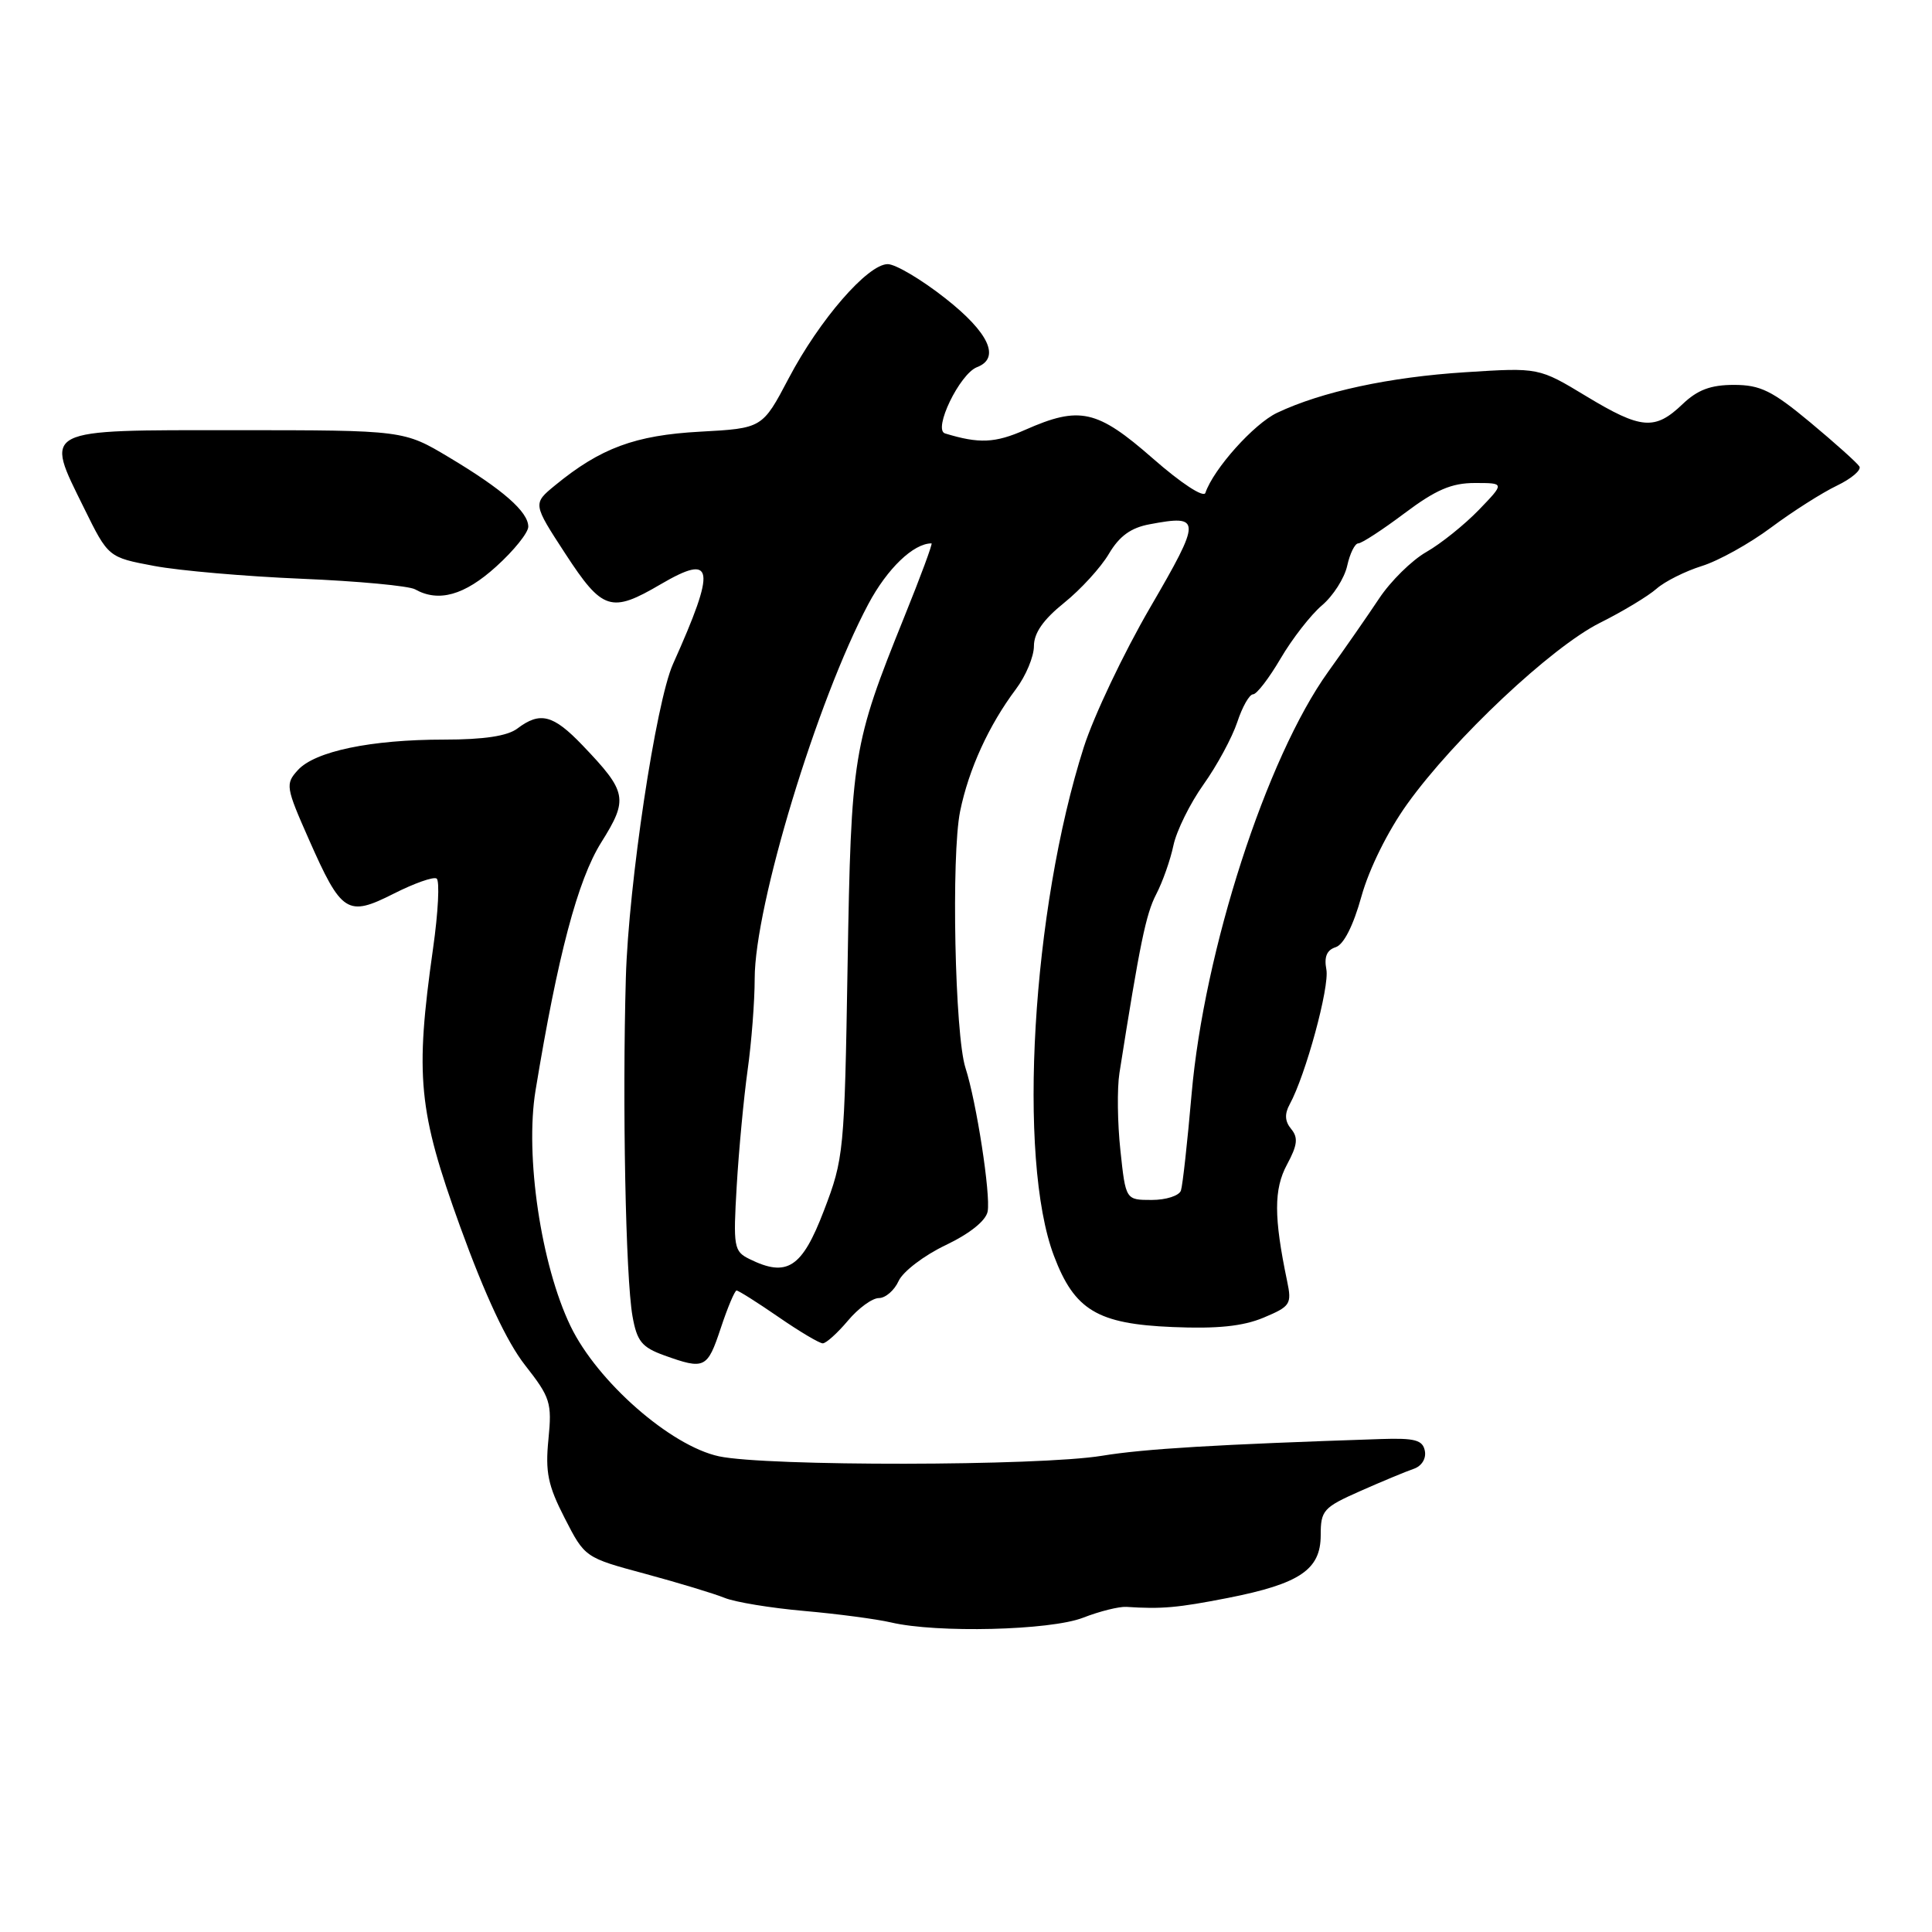 <?xml version="1.0" encoding="UTF-8" standalone="no"?>
<!DOCTYPE svg PUBLIC "-//W3C//DTD SVG 1.1//EN" "http://www.w3.org/Graphics/SVG/1.1/DTD/svg11.dtd" >
<svg xmlns="http://www.w3.org/2000/svg" xmlns:xlink="http://www.w3.org/1999/xlink" version="1.1" viewBox="0 0 256 256">
 <g >
 <path fill="currentColor"
d=" M 143.50 214.36 C 145.70 213.50 148.29 212.86 149.25 212.92 C 153.93 213.23 156.03 213.04 162.68 211.74 C 172.23 209.86 175.00 207.99 175.00 203.42 C 175.00 200.12 175.35 199.74 180.25 197.57 C 183.14 196.29 186.32 194.97 187.32 194.63 C 188.38 194.27 189.00 193.27 188.80 192.25 C 188.52 190.81 187.49 190.53 182.98 190.68 C 161.28 191.40 151.65 191.97 146.00 192.90 C 137.63 194.27 101.56 194.31 95.27 192.97 C 88.86 191.59 79.15 183.08 75.60 175.72 C 71.69 167.61 69.54 153.15 70.96 144.50 C 73.90 126.61 76.55 116.60 79.67 111.62 C 83.28 105.86 83.11 104.95 77.18 98.75 C 73.30 94.70 71.57 94.25 68.56 96.53 C 67.24 97.53 64.13 98.00 58.86 98.00 C 49.14 98.00 41.72 99.55 39.46 102.05 C 37.80 103.88 37.86 104.29 40.93 111.23 C 45.26 121.03 46.03 121.52 52.16 118.42 C 54.87 117.05 57.42 116.14 57.85 116.41 C 58.28 116.67 58.07 120.85 57.38 125.69 C 54.98 142.65 55.42 147.18 60.97 162.53 C 64.28 171.66 67.17 177.83 69.57 180.89 C 72.93 185.17 73.15 185.87 72.67 190.72 C 72.24 195.06 72.60 196.83 74.83 201.17 C 77.50 206.38 77.51 206.39 85.50 208.54 C 89.90 209.73 94.62 211.16 96.00 211.72 C 97.38 212.29 102.13 213.07 106.56 213.46 C 110.99 213.85 116.17 214.54 118.06 214.98 C 124.13 216.41 139.16 216.04 143.50 214.36 Z  M 95.50 176.00 C 96.41 173.25 97.36 171.00 97.60 171.00 C 97.85 171.00 100.34 172.57 103.14 174.50 C 105.93 176.43 108.58 178.00 109.02 178.00 C 109.46 178.00 110.96 176.65 112.35 175.00 C 113.73 173.35 115.58 172.00 116.46 172.00 C 117.33 172.00 118.51 170.98 119.07 169.74 C 119.64 168.49 122.44 166.35 125.30 164.99 C 128.52 163.45 130.64 161.75 130.87 160.52 C 131.28 158.28 129.39 146.02 127.93 141.50 C 126.52 137.14 126.03 113.35 127.22 107.50 C 128.36 101.93 131.02 96.11 134.61 91.32 C 135.93 89.57 137.00 87.00 137.00 85.61 C 137.00 83.88 138.24 82.10 141.00 79.88 C 143.20 78.11 145.87 75.19 146.93 73.39 C 148.32 71.04 149.84 69.93 152.33 69.47 C 159.22 68.17 159.23 68.76 152.40 80.50 C 148.88 86.55 144.93 94.88 143.61 99.00 C 136.74 120.50 134.79 153.55 139.65 166.40 C 142.37 173.60 145.41 175.43 155.38 175.84 C 161.30 176.09 164.68 175.74 167.42 174.60 C 170.99 173.10 171.19 172.81 170.55 169.75 C 168.78 161.28 168.78 157.57 170.53 154.32 C 171.92 151.74 172.04 150.75 171.09 149.60 C 170.25 148.59 170.19 147.61 170.89 146.33 C 173.00 142.48 176.19 130.76 175.75 128.46 C 175.43 126.79 175.81 125.88 176.98 125.51 C 178.05 125.17 179.32 122.66 180.40 118.77 C 181.42 115.11 183.90 110.11 186.46 106.54 C 192.67 97.87 205.58 85.74 212.00 82.53 C 215.03 81.02 218.40 78.98 219.50 78.01 C 220.60 77.04 223.30 75.69 225.50 75.00 C 227.70 74.32 231.84 72.02 234.69 69.89 C 237.55 67.76 241.47 65.27 243.40 64.35 C 245.33 63.42 246.67 62.28 246.38 61.81 C 246.09 61.34 243.16 58.71 239.87 55.97 C 234.82 51.77 233.25 51.00 229.75 51.00 C 226.67 51.00 224.93 51.66 222.95 53.55 C 219.29 57.05 217.48 56.91 210.20 52.51 C 203.90 48.70 203.90 48.70 194.20 49.32 C 184.11 49.96 175.15 51.89 169.22 54.70 C 166.15 56.16 160.80 62.13 159.72 65.31 C 159.49 65.99 156.51 64.04 152.76 60.75 C 145.36 54.27 143.07 53.76 135.83 56.96 C 131.85 58.72 129.73 58.81 125.22 57.43 C 123.59 56.93 127.16 49.54 129.46 48.65 C 132.60 47.45 131.05 44.07 125.25 39.52 C 122.09 37.03 118.66 35.00 117.63 35.00 C 114.98 35.00 108.59 42.36 104.51 50.12 C 101.02 56.75 101.02 56.75 92.76 57.20 C 84.15 57.67 79.57 59.37 73.55 64.31 C 70.59 66.74 70.59 66.74 74.91 73.37 C 79.83 80.91 80.96 81.28 87.54 77.42 C 94.65 73.26 94.94 75.13 89.17 88.00 C 86.91 93.06 83.29 117.11 82.93 129.50 C 82.45 146.19 82.90 169.28 83.81 174.41 C 84.40 177.72 85.04 178.52 88.00 179.59 C 93.37 181.52 93.72 181.35 95.50 176.00 Z  M 65.75 75.07 C 68.09 72.96 70.00 70.58 70.00 69.79 C 70.00 67.82 66.63 64.86 59.50 60.60 C 53.50 57.01 53.50 57.01 31.32 57.00 C 5.27 57.00 5.89 56.68 11.14 67.33 C 14.35 73.85 14.35 73.85 20.43 74.99 C 23.77 75.62 32.58 76.38 40.00 76.69 C 47.42 77.00 54.17 77.63 55.00 78.09 C 58.11 79.84 61.55 78.88 65.75 75.07 Z  M 99.31 166.83 C 97.24 165.81 97.14 165.25 97.62 157.12 C 97.90 152.38 98.55 145.49 99.06 141.81 C 99.58 138.13 100.00 132.66 100.00 129.67 C 100.00 120.01 108.26 92.81 115.06 80.04 C 117.57 75.33 121.04 72.00 123.43 72.00 C 123.61 72.00 121.99 76.39 119.82 81.75 C 112.99 98.69 112.78 99.98 112.31 127.92 C 111.90 152.66 111.81 153.53 109.17 160.42 C 106.27 168.01 104.29 169.29 99.31 166.83 Z  M 148.46 152.44 C 148.07 148.83 148.01 144.22 148.33 142.19 C 151.04 125.00 151.84 121.12 153.20 118.50 C 154.06 116.85 155.09 113.92 155.49 112.00 C 155.90 110.08 157.69 106.45 159.47 103.95 C 161.26 101.44 163.26 97.73 163.94 95.70 C 164.61 93.66 165.55 92.00 166.04 92.00 C 166.52 92.00 168.16 89.86 169.69 87.25 C 171.22 84.64 173.68 81.48 175.16 80.22 C 176.64 78.97 178.15 76.61 178.51 74.97 C 178.87 73.34 179.53 72.00 179.98 72.00 C 180.43 72.00 183.19 70.20 186.12 68.00 C 190.25 64.90 192.34 64.00 195.42 64.00 C 199.39 64.00 199.39 64.00 195.95 67.57 C 194.05 69.53 190.93 72.04 189.00 73.14 C 187.07 74.24 184.25 77.02 182.73 79.32 C 181.20 81.62 178.18 85.97 176.00 89.00 C 167.80 100.42 159.55 125.95 157.89 145.00 C 157.34 151.32 156.71 157.06 156.48 157.75 C 156.25 158.44 154.51 159.00 152.61 159.00 C 149.16 159.00 149.16 159.00 148.46 152.44 Z "/>
</g>
</svg>
